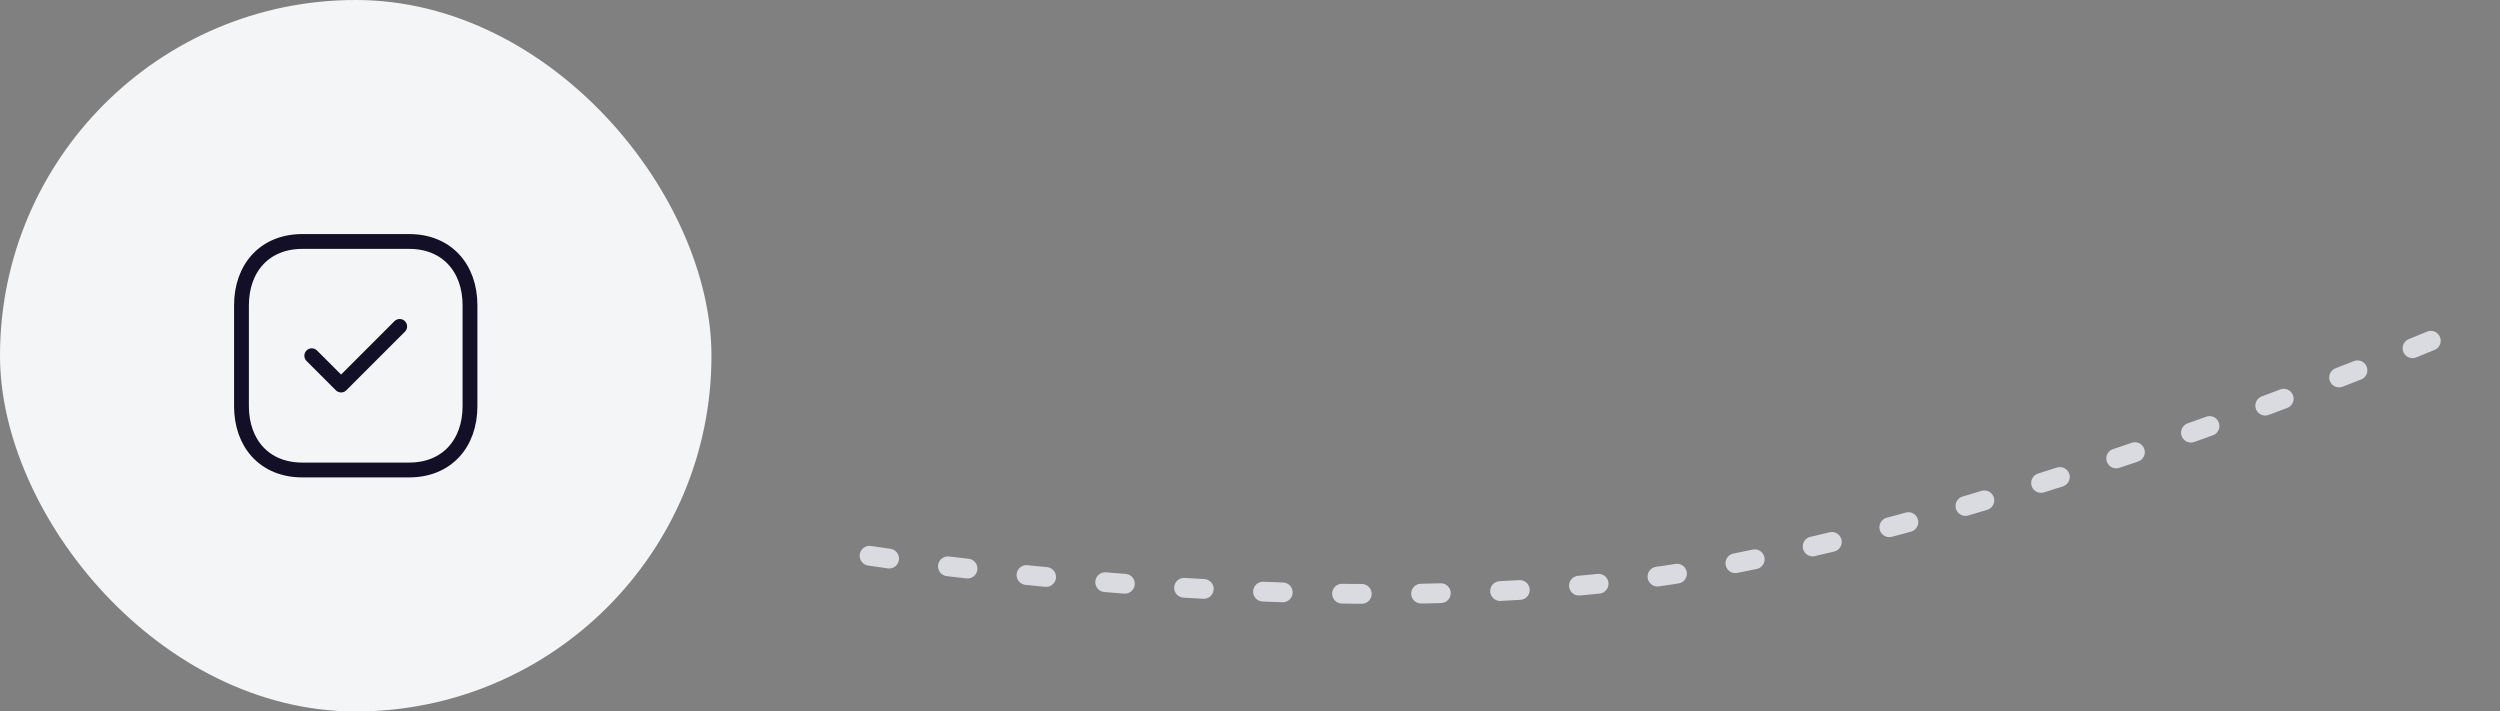 <svg width="253" height="72" viewBox="0 0 253 72" fill="none" xmlns="http://www.w3.org/2000/svg">
<rect x="0" y="0" width="253" height="72" fill="#808080" stroke="none"/>
<g clip-path="url(#clip0)">
<rect width="72" height="72" rx="36" fill="#F4F5F7"/>
<path fill-rule="evenodd" clip-rule="evenodd" d="M41.418 24.438H30.582C26.805 24.438 24.438 27.111 24.438 30.895V41.105C24.438 44.889 26.794 47.562 30.582 47.562H41.417C45.206 47.562 47.563 44.889 47.563 41.105V30.895C47.563 27.111 45.206 24.438 41.418 24.438Z" stroke="#130F26" stroke-width="1.5" stroke-linecap="round" stroke-linejoin="round"/>
<path d="M31.55 35.999L34.517 38.966L40.45 33.033" stroke="#130F26" stroke-width="1.5" stroke-linecap="round" stroke-linejoin="round"/>
<path d="M88 56.242C88 56.242 136.764 63.891 172.025 57.673C207.286 51.456 250.493 32.59 250.493 32.59" stroke="#D9DBE1" stroke-width="2" stroke-linecap="round" stroke-dasharray="2 6"/>
</g>
<defs>
<clipPath id="clip0">
<rect width="252.417" height="72" fill="white"/>
</clipPath>
</defs>
</svg>
